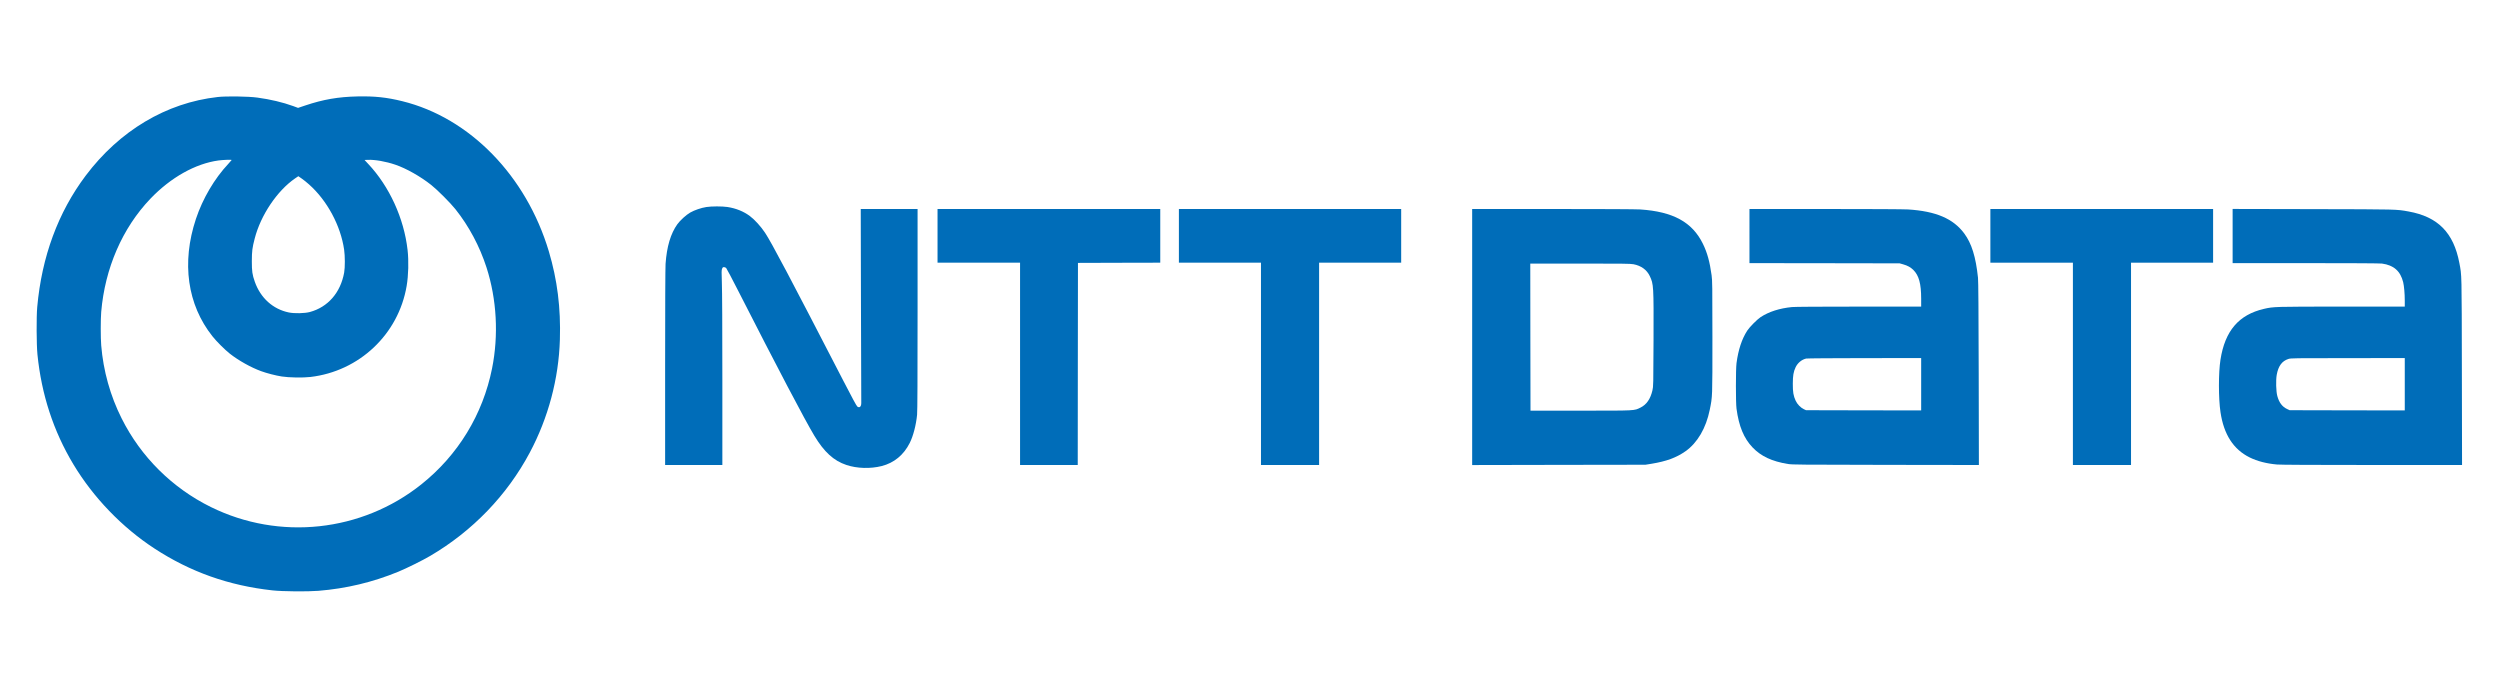 <?xml version="1.0" encoding="UTF-8" standalone="no"?>
<svg
   version="1.0"
   width="6649pt"
   height="1826pt"
   viewBox="0 0 6649 1826"
   preserveAspectRatio="xMidYMid meet"
   id="svg20"
   sodipodi:docname="logo_ntt_data_colori.svg"
   inkscape:version="1.1.2 (b8e25be833, 2022-02-05)"
   xmlns:inkscape="http://www.inkscape.org/namespaces/inkscape"
   xmlns:sodipodi="http://sodipodi.sourceforge.net/DTD/sodipodi-0.dtd"
   xmlns="http://www.w3.org/2000/svg"
   xmlns:svg="http://www.w3.org/2000/svg">
  <defs
     id="defs24">
    <clipPath
       clipPathUnits="userSpaceOnUse"
       id="clipPath861">
      <path
         d="M 0,0 H 1596 V 439 H 0 Z"
         id="path859" />
    </clipPath>
  </defs>
  <sodipodi:namedview
     id="namedview22"
     pagecolor="#ffffff"
     bordercolor="#666666"
     borderopacity="1.0"
     inkscape:pageshadow="2"
     inkscape:pageopacity="0.0"
     inkscape:pagecheckerboard="0"
     inkscape:document-units="pt"
     showgrid="false"
     inkscape:zoom="0.025962166"
     inkscape:cx="-3928.7939"
     inkscape:cy="982.19848"
     inkscape:window-width="1536"
     inkscape:window-height="890"
     inkscape:window-x="-6"
     inkscape:window-y="-6"
     inkscape:window-maximized="1"
     inkscape:current-layer="svg20" />
  <g
     transform="matrix(0.118,0,0,-0.118,-600.493,1991.916)"
     fill="#000000"
     stroke="none"
     id="g18"
     style="fill:#006db9;fill-opacity:1">
    <path
       d="m 9995,14694 c -1159,-130 -2212,-758 -2976,-1774 -620,-825 -989,-1825 -1091,-2960 -20,-222 -17,-850 5,-1070 91,-902 360,-1726 810,-2475 449,-747 1096,-1420 1827,-1897 808,-528 1674,-836 2660,-944 225,-25 786,-30 1035,-10 629,51 1221,193 1800,430 187,77 547,255 720,357 952,558 1732,1366 2244,2328 417,782 653,1667 679,2546 22,715 -58,1349 -249,1990 -510,1705 -1784,3011 -3304,3385 -353,87 -620,115 -1008,107 -436,-9 -773,-68 -1176,-203 l -164,-55 -111,41 c -232,84 -511,151 -806,191 -206,28 -700,35 -895,13 z m 315,-1420 c 0,-3 -34,-42 -75,-86 -312,-332 -577,-782 -730,-1241 -328,-986 -194,-1935 373,-2647 92,-116 279,-302 390,-390 199,-156 476,-311 706,-395 124,-46 330,-99 466,-120 161,-25 475,-31 644,-11 1102,128 1986,963 2170,2051 41,239 49,564 21,812 -81,714 -410,1432 -887,1939 l -83,89 75,3 c 159,7 407,-37 618,-109 248,-84 569,-266 812,-459 135,-106 431,-403 544,-545 303,-380 546,-835 701,-1315 230,-715 275,-1525 124,-2275 C 15971,7537 15412,6622 14585,5963 13239,4890 11386,4691 9841,5453 8971,5882 8264,6584 7831,7449 c -257,511 -414,1074 -461,1648 -14,169 -14,591 0,753 84,985 477,1890 1108,2551 458,479 1015,792 1536,863 104,14 296,21 296,10 z m 1744,-550 c 408,-362 712,-927 791,-1469 21,-145 22,-401 1,-518 -82,-453 -366,-779 -774,-889 -117,-31 -346,-36 -473,-10 -358,74 -638,326 -767,692 -57,162 -67,234 -67,465 1,226 10,301 65,511 135,524 506,1076 909,1353 l 74,50 75,-52 c 42,-29 116,-88 166,-133 z"
       id="path2"
       style="fill:#006db9;fill-opacity:1" />
    <path
       d="m 21007,12214 c -115,-18 -265,-69 -363,-125 -90,-51 -226,-176 -289,-263 -151,-212 -237,-502 -265,-891 -6,-88 -10,-960 -10,-2337 V 6400 h 645 645 v 1913 c 0,1162 -4,2023 -11,2194 -9,244 -8,286 5,317 12,30 20,36 44,36 17,0 37,-9 49,-22 12,-13 132,-241 268,-508 897,-1759 1499,-2906 1718,-3270 221,-367 435,-563 722,-659 238,-80 541,-89 795,-25 280,71 498,250 634,522 78,156 143,405 165,636 8,74 11,850 11,2373 v 2263 h -641 -640 l 5,-2157 c 3,-1187 6,-2181 7,-2209 2,-87 -38,-125 -89,-87 -17,12 -125,212 -314,579 -1200,2324 -1616,3111 -1765,3337 -93,141 -234,296 -342,377 -140,105 -315,176 -506,205 -123,18 -358,18 -478,-1 z"
       id="path4"
       style="fill:#006db9;fill-opacity:1" />
    <path
       d="m 26220,11565 v -605 h 930 930 V 8680 6400 h 650 650 l 2,2278 3,2277 928,3 927,2 v 605 605 h -2510 -2510 z"
       id="path6"
       style="fill:#006db9;fill-opacity:1" />
    <path
       d="m 31660,11565 v -605 h 925 925 V 8680 6400 h 655 655 v 2280 2280 h 925 925 v 605 605 h -2505 -2505 z"
       id="path8"
       style="fill:#006db9;fill-opacity:1" />
    <path
       d="M 38270,9285 V 6399 l 1953,4 1952,3 137,22 c 336,55 559,137 765,281 270,190 464,521 548,935 62,306 60,263 60,1641 0,1154 -2,1271 -18,1390 -42,305 -98,510 -196,710 -240,490 -672,726 -1416,775 -101,6 -822,10 -1972,10 h -1813 z m 3636,1640 c 173,-33 300,-125 367,-266 87,-183 89,-217 85,-1444 -4,-1022 -4,-1042 -25,-1134 -45,-193 -133,-320 -267,-386 -148,-73 -90,-70 -1351,-70 h -1130 l -3,1658 -2,1657 h 1124 c 956,0 1136,-2 1202,-15 z"
       id="path10"
       style="fill:#006db9;fill-opacity:1" />
    <path
       d="m 44520,11560 v -610 l 1693,-2 1692,-3 78,-22 c 103,-29 170,-67 232,-128 125,-125 175,-310 175,-647 v -178 h -1404 c -886,0 -1442,-4 -1507,-10 -282,-28 -519,-104 -708,-227 -76,-50 -248,-223 -300,-303 -123,-189 -202,-429 -243,-735 -18,-137 -18,-892 0,-1025 54,-400 165,-667 362,-874 190,-199 435,-314 797,-373 100,-16 262,-17 2206,-20 l 2098,-3 -4,2057 c -3,1418 -8,2091 -16,2163 -50,474 -143,773 -311,1000 -249,334 -637,500 -1265,540 -98,6 -824,10 -1867,10 h -1708 z m 3870,-3340 v -590 l -1297,2 -1298,3 -48,22 c -74,35 -149,112 -186,192 -51,112 -65,193 -64,386 1,181 15,266 63,368 46,97 137,173 237,196 21,5 613,9 1316,10 l 1277,1 z"
       id="path12"
       style="fill:#006db9;fill-opacity:1" />
    <path
       d="m 49950,11565 v -605 h 930 930 V 8680 6400 h 655 655 v 2280 2280 h 925 925 v 605 605 h -2510 -2510 z"
       id="path14"
       style="fill:#006db9;fill-opacity:1" />
    <path
       d="m 55410,11560 v -610 h 1644 c 1089,0 1671,-4 1723,-10 264,-36 415,-169 477,-420 21,-89 36,-258 36,-417 v -133 h -1413 c -1515,0 -1545,-1 -1761,-51 -569,-133 -878,-495 -980,-1146 -46,-291 -46,-870 0,-1179 74,-505 291,-842 659,-1024 170,-84 377,-138 615,-159 76,-7 806,-11 2143,-11 h 2028 l -4,2098 c -4,2271 -1,2164 -57,2457 -130,683 -483,1040 -1145,1159 -275,50 -228,49 -2147,53 l -1818,4 z m 3880,-3340 v -590 l -1297,2 -1298,3 -56,26 c -111,52 -181,145 -222,294 -28,104 -35,353 -13,478 36,199 119,311 263,357 55,18 118,19 1341,19 l 1282,1 z"
       id="path16"
       style="fill:#006db9;fill-opacity:1" />
  </g>
</svg>
